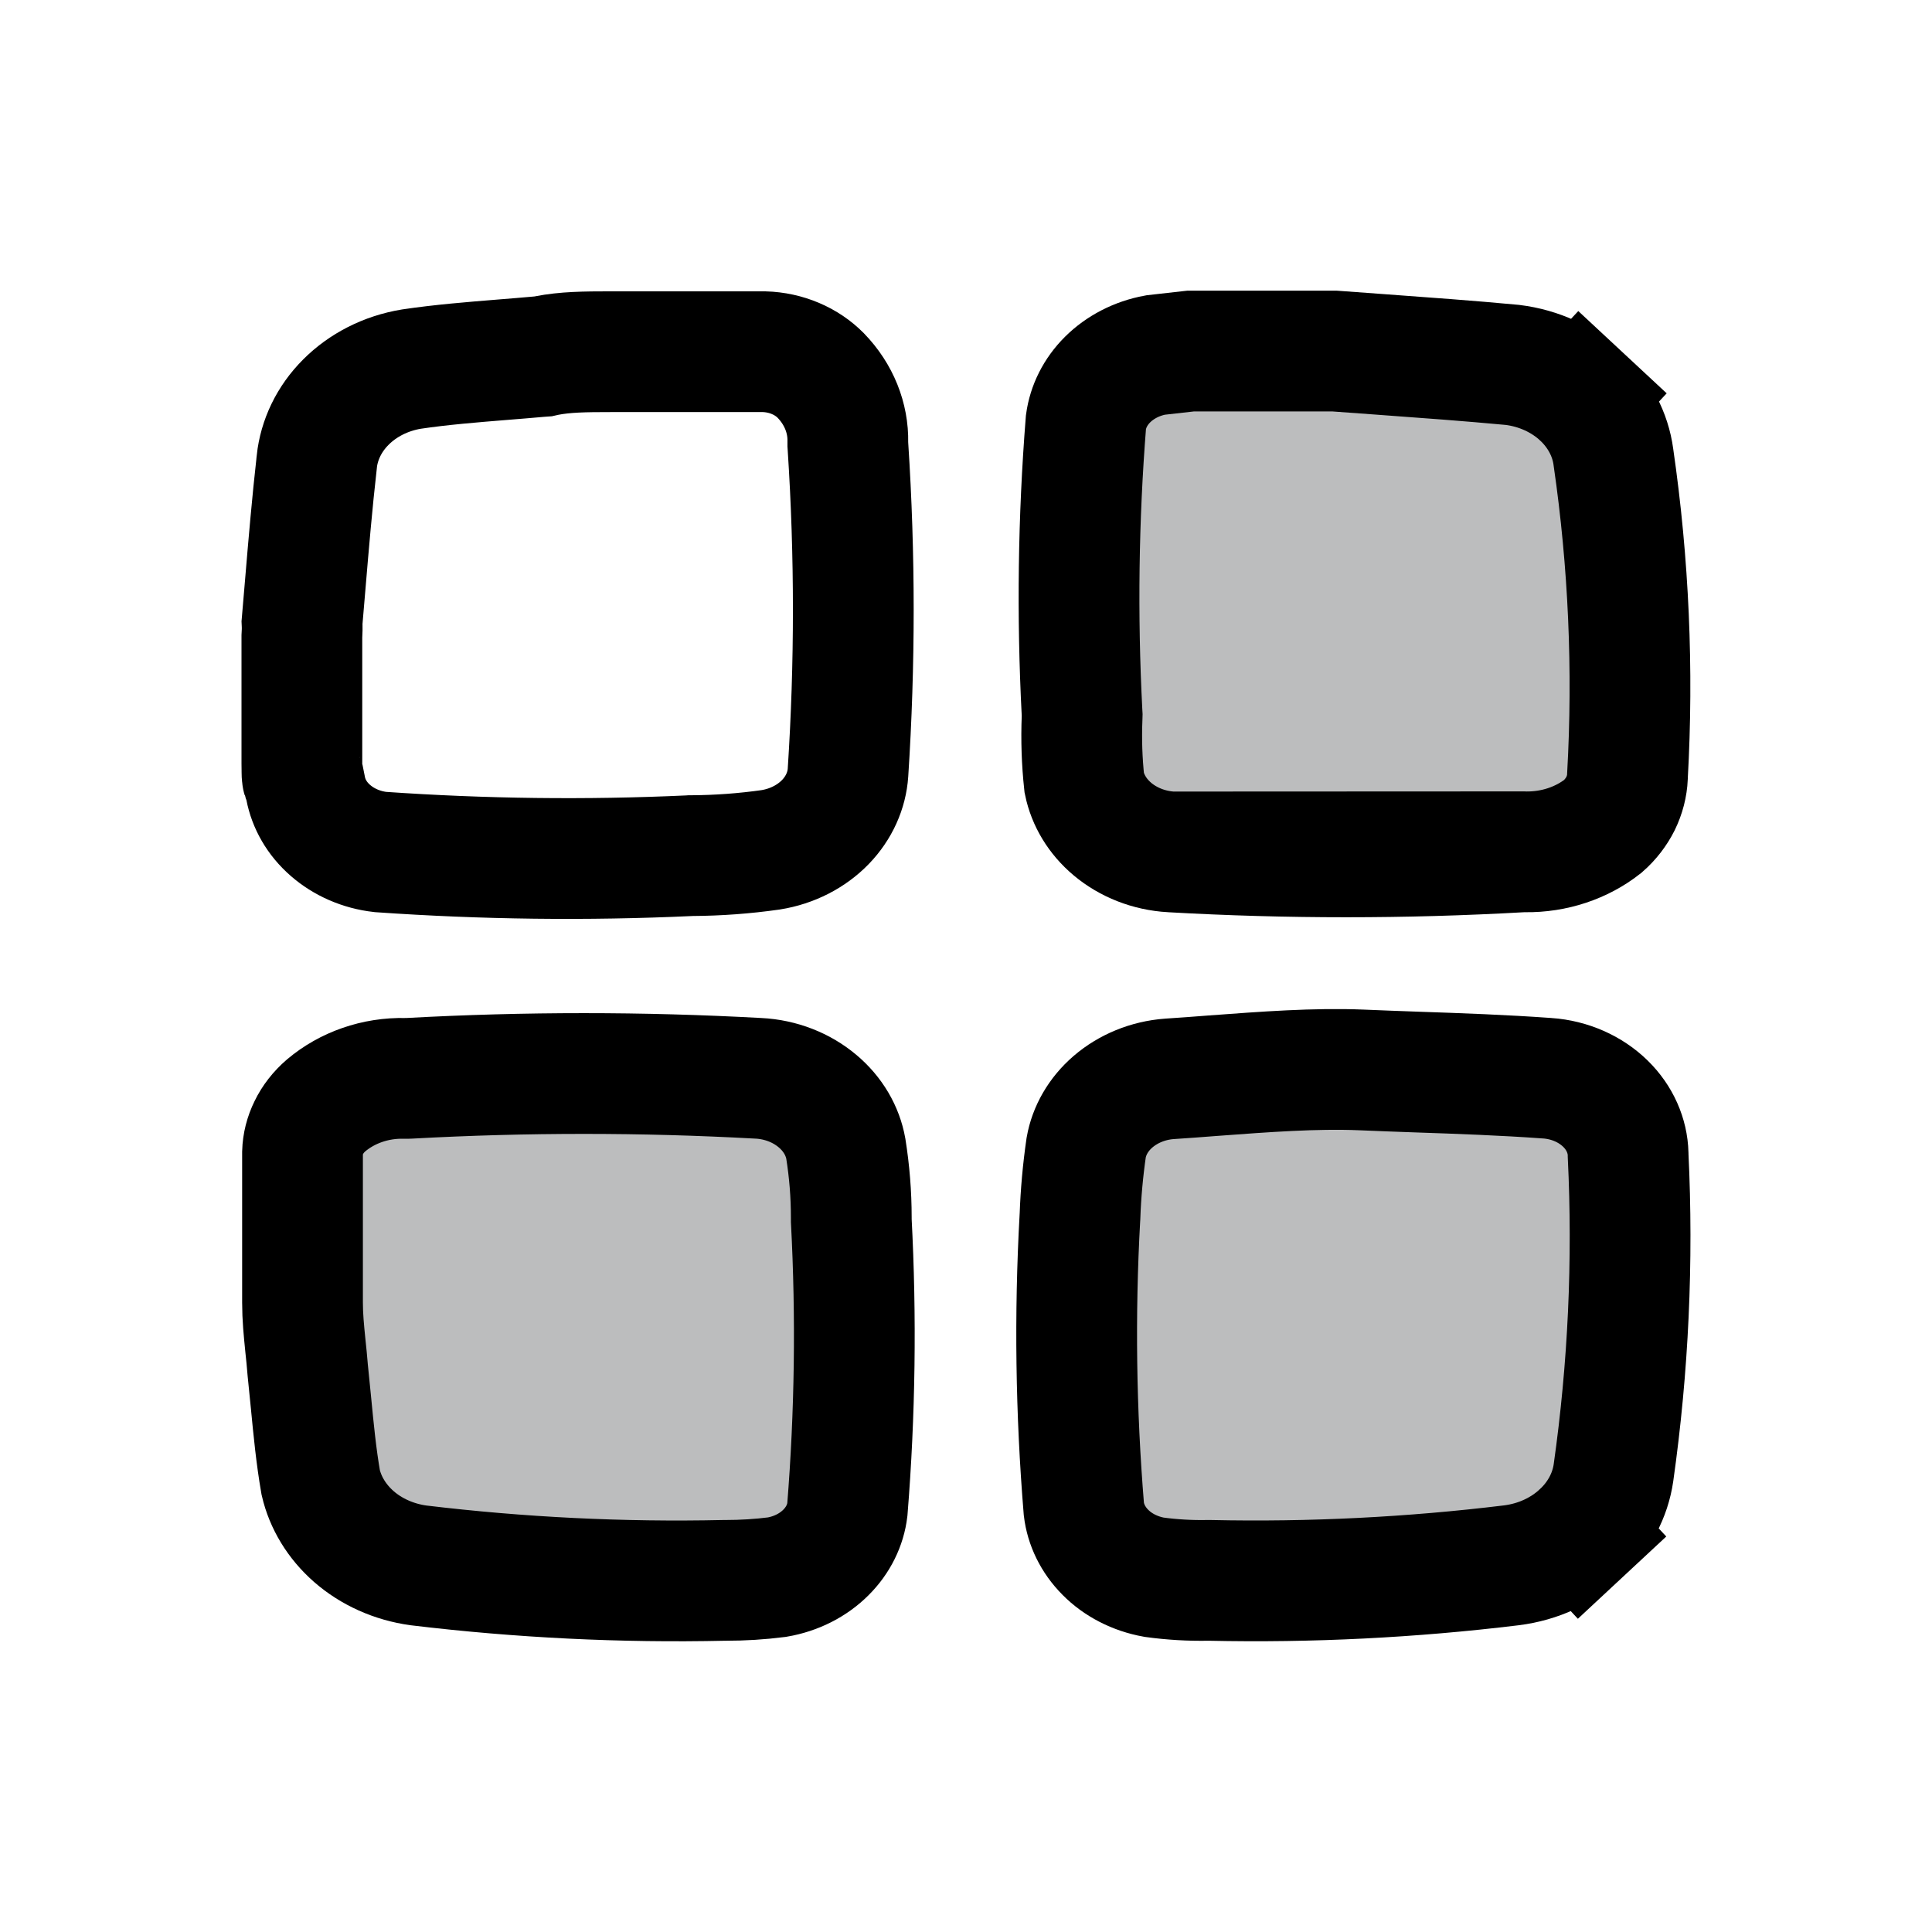 <svg width="24" height="24" viewBox="0 0 24 24" fill="none" xmlns="http://www.w3.org/2000/svg">
    <path d="M18.921 10.581L18.948 10.582C19.307 10.587 19.649 10.471 19.911 10.265C20.006 10.182 20.079 10.085 20.131 9.982C20.183 9.875 20.212 9.762 20.217 9.649L20.217 9.638L20.217 9.638C20.291 8.318 20.233 6.993 20.043 5.683L20.042 5.675L20.042 5.675C20.005 5.4 19.869 5.134 19.644 4.924L20.155 4.375L19.644 4.924C19.419 4.714 19.119 4.574 18.788 4.533C18.243 4.482 17.702 4.443 17.154 4.403C16.963 4.39 16.771 4.376 16.578 4.361H16.468H14.79L14.355 4.41C14.12 4.453 13.912 4.563 13.759 4.715C13.606 4.867 13.516 5.053 13.49 5.243C13.395 6.442 13.379 7.646 13.441 8.847L13.443 8.882L13.442 8.917C13.431 9.188 13.44 9.458 13.469 9.727C13.513 9.94 13.632 10.142 13.82 10.3C14.016 10.464 14.272 10.567 14.55 10.583L18.921 10.581ZM18.921 10.581L18.894 10.583M18.921 10.581L18.894 10.583M18.894 10.583C17.447 10.665 15.997 10.665 14.55 10.583L18.894 10.583Z" fill="#212427" fill-opacity="0.3" stroke="black" stroke-width="1.5"/>
    <path d="M9.417 13.395V13.395L9.42 13.395C9.699 13.409 9.958 13.512 10.154 13.677C10.348 13.839 10.468 14.05 10.507 14.269C10.552 14.552 10.575 14.837 10.575 15.123L10.575 15.143L10.575 15.162C10.638 16.359 10.622 17.559 10.526 18.754C10.503 18.945 10.413 19.133 10.259 19.286C10.104 19.441 9.892 19.551 9.651 19.592C9.439 19.619 9.225 19.632 9.011 19.632L9.003 19.632L8.995 19.632C7.727 19.66 6.458 19.597 5.2 19.446C4.892 19.404 4.611 19.276 4.395 19.087C4.182 18.9 4.042 18.665 3.984 18.416C3.927 18.086 3.896 17.765 3.862 17.413C3.85 17.288 3.837 17.159 3.823 17.024C3.814 16.911 3.804 16.812 3.794 16.72C3.774 16.521 3.758 16.36 3.758 16.181V14.578V14.578V14.577V14.576V14.576V14.575V14.575V14.575V14.574V14.573V14.573V14.572V14.572V14.571V14.571V14.57V14.57V14.569V14.569V14.568V14.568V14.567V14.567V14.566V14.566V14.565V14.565V14.564V14.564V14.563V14.563V14.562V14.562V14.561V14.56V14.56V14.559V14.559V14.558V14.558V14.557V14.557V14.556V14.556V14.555V14.555V14.554V14.554V14.553V14.553V14.552V14.552V14.551V14.551V14.55V14.55V14.549V14.549V14.548V14.548V14.547V14.546V14.546V14.546V14.545V14.544V14.544V14.543V14.543V14.542V14.542V14.541V14.541V14.54V14.54V14.539V14.539V14.538V14.538V14.537V14.537V14.536V14.536V14.535V14.535V14.534V14.534V14.533V14.533V14.532V14.531V14.531V14.53V14.53V14.53V14.529V14.528V14.528V14.527V14.527V14.526V14.526V14.525V14.525V14.524V14.524V14.523V14.523V14.522V14.522V14.521V14.521V14.52V14.52V14.519V14.519V14.518V14.518V14.517V14.517V14.516V14.515V14.515V14.514V14.514V14.513V14.513V14.512V14.512V14.511V14.511V14.51V14.51V14.509V14.509V14.508V14.508V14.507V14.507V14.506V14.506V14.505V14.505V14.504V14.504V14.503V14.502V14.502V14.501V14.501V14.5V14.5V14.499V14.499V14.498V14.498V14.497V14.497V14.496V14.496V14.495V14.495V14.494V14.494V14.493V14.493V14.492V14.492V14.491V14.491V14.49V14.489V14.489V14.488V14.488V14.487V14.487V14.486V14.486V14.485V14.485V14.484V14.484V14.483V14.483V14.482V14.482V14.481V14.48V14.48V14.479V14.479V14.479V14.478V14.477V14.477V14.476V14.476V14.475V14.475V14.474V14.474V14.473V14.473V14.472V14.472V14.471V14.471V14.47V14.47V14.469V14.469V14.468V14.467V14.467V14.466V14.466V14.465V14.465V14.464V14.464V14.463V14.463V14.462V14.462V14.461V14.461V14.46V14.46V14.459V14.459V14.458V14.457V14.457V14.456V14.456V14.455V14.455V14.454V14.454V14.453V14.453V14.452V14.452V14.451V14.451V14.45V14.45V14.449V14.448V14.448V14.447V14.447V14.446V14.446V14.445V14.445V14.444V14.444V14.443V14.443V14.442V14.442V14.441V14.441V14.44V14.44V14.439V14.438V14.438V14.437V14.437V14.436V14.436V14.435V14.435V14.434V14.434V14.433V14.433V14.432V14.432V14.431V14.431V14.43V14.429V14.429V14.428V14.428V14.427V14.427V14.426V14.426V14.425V14.425V14.424V14.424V14.423V14.422V14.422V14.421V14.421V14.42V14.42V14.419V14.419V14.418V14.418V14.417V14.417V14.416V14.416V14.415V14.415V14.414V14.414V14.413V14.412V14.412V14.411V14.411V14.41V14.41V14.409V14.409V14.408V14.408V14.407V14.406V14.406V14.405V14.405V14.404V14.404V14.403V14.403V14.402V14.402V14.401V14.401V14.4V14.399V14.399V14.398V14.398V14.397V14.397V14.396V14.396V14.395V14.395V14.394V14.394V14.393V14.393V14.392V14.391V14.391V14.39V14.39V14.389V14.389V14.388V14.388V14.387V14.387V14.386V14.386V14.385V14.384V14.384V14.383V14.383V14.382V14.382V14.381V14.381V14.38V14.38V14.379V14.379V14.378V14.377V14.377V14.376V14.376V14.375V14.375V14.374V14.374V14.373V14.373V14.372V14.371V14.371V14.37V14.37V14.369V14.369V14.368V14.368V14.367V14.367V14.366V14.365V14.365V14.364V14.364V14.363V14.363V14.362V14.362V14.361V14.361V14.36V14.359V14.359V14.358V14.358V14.357V14.357V14.356V14.355V14.355V14.354V14.354V14.353V14.353V14.352V14.352V14.351V14.351V14.35V14.35V14.349V14.348V14.348V14.347V14.347V14.346V14.346V14.345V14.345V14.344V14.343V14.343V14.342V14.342V14.341V14.341V14.34V14.34V14.339V14.338V14.338V14.337V14.337V14.336V14.336V14.335V14.335V14.334V14.334V14.333V14.332V14.332V14.331V14.331V14.33V14.33V14.329V14.329V14.328V14.327V14.327V14.326V14.326V14.325V14.325V14.324V14.323V14.323V14.322V14.322V14.321V14.321V14.32V14.319V14.319V14.318V14.318V14.317V14.317V14.316C3.761 14.212 3.787 14.107 3.836 14.008C3.885 13.906 3.958 13.812 4.052 13.731C4.312 13.512 4.661 13.387 5.029 13.396L5.058 13.396L5.087 13.395C6.529 13.316 7.975 13.316 9.417 13.395Z" fill="#212427" fill-opacity="0.3" stroke="black" stroke-width="1.5"/>
    <path d="M8.593 10.629L8.579 10.629L8.565 10.63C7.285 10.689 6.004 10.673 4.726 10.584C4.487 10.557 4.27 10.46 4.105 10.316C3.937 10.17 3.834 9.986 3.797 9.794L3.782 9.719L3.756 9.656C3.755 9.653 3.755 9.648 3.754 9.64C3.752 9.627 3.751 9.609 3.751 9.583C3.75 9.556 3.75 9.527 3.75 9.487V7.913C3.754 7.853 3.755 7.793 3.752 7.733C3.766 7.574 3.779 7.417 3.792 7.261C3.835 6.747 3.878 6.245 3.935 5.739L3.935 5.739L3.935 5.735C3.964 5.467 4.086 5.206 4.296 4.996C4.506 4.785 4.79 4.638 5.111 4.585C5.483 4.53 5.855 4.5 6.25 4.468C6.398 4.456 6.549 4.444 6.704 4.43L6.746 4.427L6.786 4.418C7.019 4.372 7.263 4.369 7.584 4.369H9.21H9.493C9.629 4.373 9.761 4.402 9.881 4.453C10.004 4.505 10.11 4.578 10.195 4.664C10.423 4.899 10.538 5.195 10.532 5.49L10.532 5.521L10.534 5.552C10.622 6.899 10.622 8.25 10.534 9.598C10.519 9.818 10.424 10.035 10.253 10.212C10.081 10.389 9.843 10.514 9.572 10.557C9.248 10.603 8.921 10.627 8.593 10.629Z" stroke="black" stroke-width="1.5"/>
    <path d="M19.217 13.394L19.219 13.394C19.504 13.414 19.76 13.531 19.943 13.71C20.124 13.887 20.219 14.111 20.225 14.334L20.225 14.342L20.225 14.35C20.289 15.668 20.228 16.988 20.043 18.296C20.003 18.573 19.865 18.839 19.639 19.049L20.15 19.598L19.639 19.049C19.412 19.261 19.11 19.403 18.775 19.445C17.534 19.596 16.282 19.659 15.03 19.632L15.016 19.632L15.002 19.632C14.78 19.636 14.557 19.623 14.337 19.593C14.097 19.55 13.885 19.439 13.731 19.283C13.577 19.128 13.487 18.939 13.464 18.746C13.365 17.541 13.348 16.331 13.415 15.125L13.415 15.125L13.416 15.111C13.426 14.825 13.452 14.539 13.493 14.255C13.53 14.046 13.643 13.844 13.826 13.686C14.012 13.526 14.258 13.422 14.526 13.402C14.708 13.39 14.887 13.377 15.063 13.363C15.721 13.314 16.336 13.268 16.91 13.291C17.14 13.301 17.366 13.309 17.588 13.317C18.142 13.336 18.676 13.355 19.217 13.394Z" fill="#212427" fill-opacity="0.3" stroke="black" stroke-width="1.5"/>
</svg>